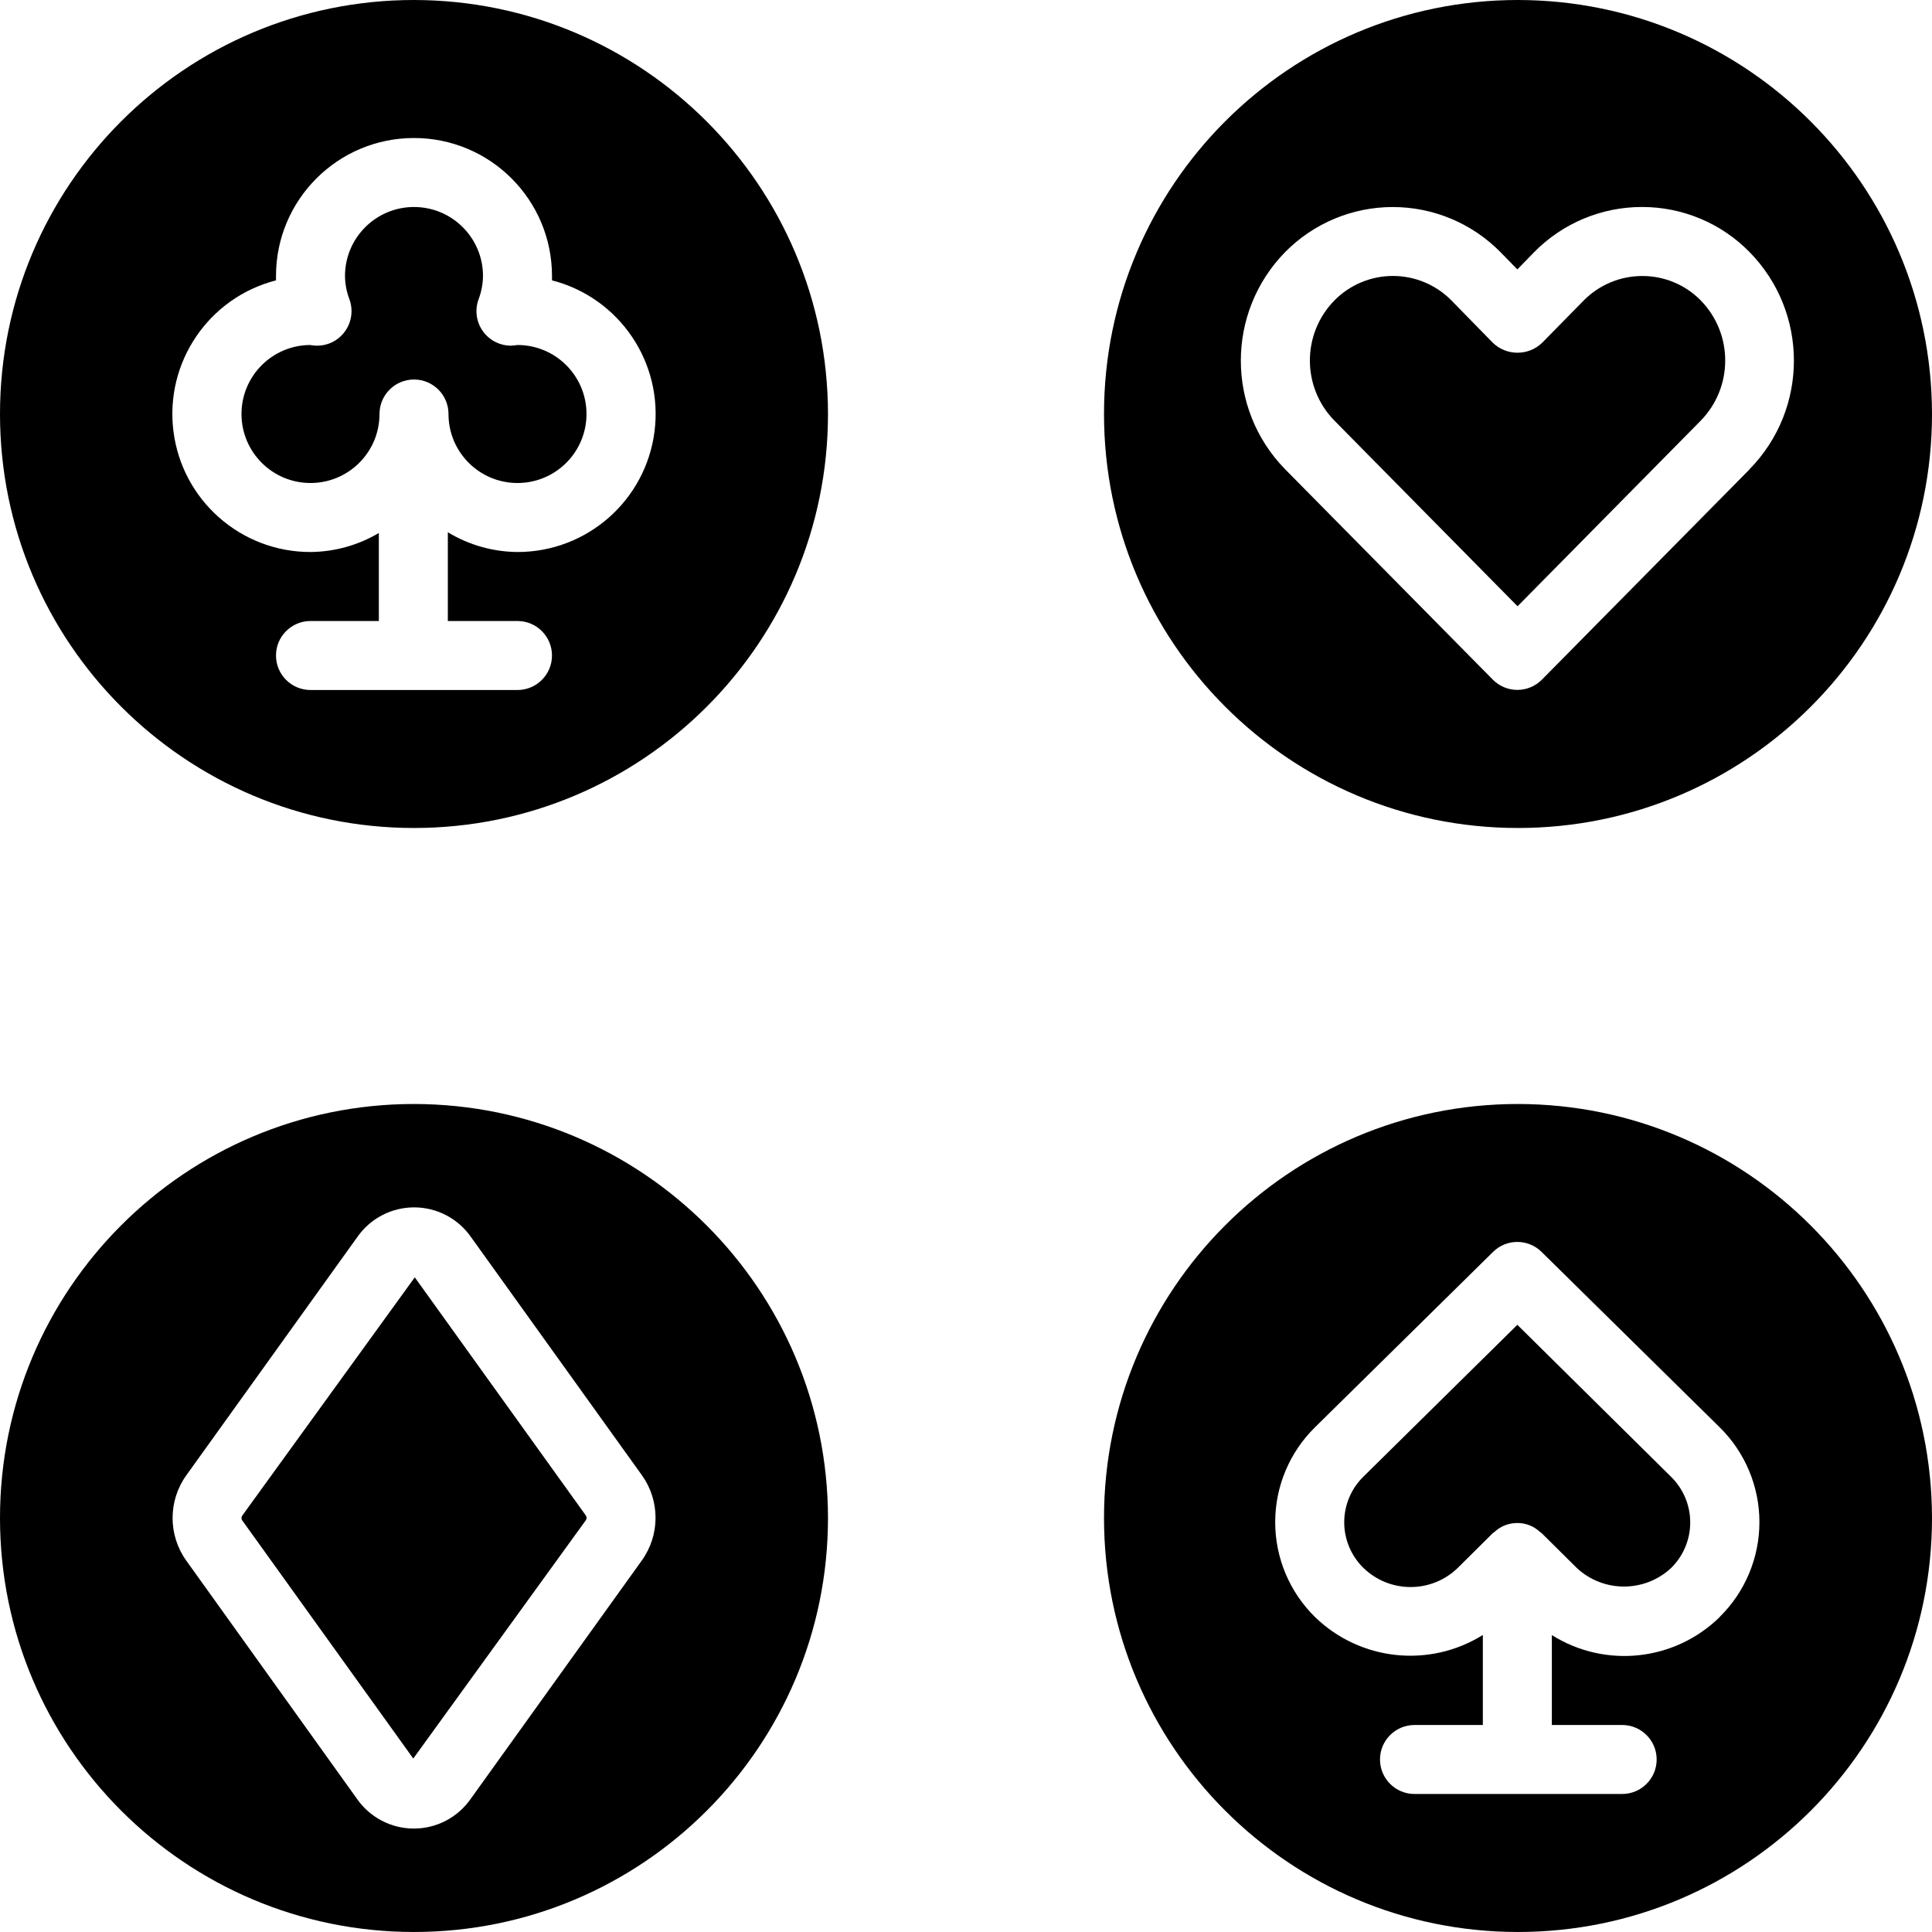 <?xml version="1.0" encoding="UTF-8"?>
<svg width="1200pt" height="1200pt" version="1.1" viewBox="0 0 1200 1200" xmlns="http://www.w3.org/2000/svg">
 <g>
  <path d="m257.14 685.71c-142.02 0-257.14 115.12-257.14 257.14 0 142.02 115.12 257.14 257.14 257.14 142.02 0 257.14-115.12 257.14-257.14-0.152-141.95-115.19-256.99-257.14-257.14zm141.43 283.63-106.2 147.96c-8.059 11.578-21.277 18.473-35.387 18.453-14.105-0.023-27.305-6.957-35.328-18.562l-105.94-147.84c-11.355-15.84-11.355-37.152 0-52.992l106.2-147.98c8.059-11.582 21.277-18.477 35.387-18.453 14.105 0.02 27.305 6.957 35.328 18.559l106.11 147.86c11.305 15.875 11.238 37.188-0.172 52.992z"/>
  <path d="m150.49 941.34c-0.66 0.914-0.66 2.148 0 3.062l106.2 147.86 107.14-147.96c0.66-0.914 0.66-2.148 0-3.062l-106.2-147.86z"/>
  <path d="m942.86 0c-142.02 0-257.14 115.12-257.14 257.14 0 142.02 115.12 257.14 257.14 257.14 142.02 0 257.14-115.12 257.14-257.14-0.152-141.95-115.19-256.99-257.14-257.14zm143.91 291.43-129.06 130.71c-4.027 4.074-9.516 6.371-15.246 6.371-5.731 0-11.219-2.297-15.246-6.371l-129.04-130.71c-36.629-37.473-36.629-97.336 0-134.81 17.645-17.93 41.746-28.027 66.898-28.027 25.156 0 49.258 10.098 66.902 28.027l10.477 10.715 10.438-10.715c17.684-18.004 41.879-28.117 67.113-28.051 25.102-0.004 49.145 10.098 66.707 28.031 36.684 37.445 36.684 97.355 0 134.8z"/>
  <path d="m1020 171.43c-13.703 0.016-26.824 5.527-36.43 15.301l-25.715 26.184c-8.547 8.23-22.074 8.23-30.621 0l-25.715-26.293c-9.59-9.738-22.684-15.223-36.352-15.223s-26.766 5.484-36.355 15.223c-20.289 20.734-20.289 53.883 0 74.613l113.77 115.33 113.81-115.33c20.223-20.758 20.223-53.852 0-74.613-9.586-9.762-22.707-15.238-36.387-15.191z"/>
  <path d="m942.45 822.86-95.594 94.289c-7.629 7.461-11.934 17.684-11.934 28.359 0 10.676 4.305 20.898 11.934 28.359 16.312 15.832 42.254 15.832 58.566 0l21.855-21.684c0.258-0.258 0.621-0.344 0.879-0.578 1.766-1.676 3.812-3.023 6.043-3.988 2.586-1.086 5.359-1.645 8.164-1.648 5.32-0.055 10.445 1.988 14.273 5.68 0.258 0.211 0.578 0.297 0.836 0.535l21.984 21.793c16.484 15.273 41.953 15.273 58.438 0 7.633-7.469 11.934-17.695 11.934-28.371 0-10.68-4.301-20.906-11.934-28.371z"/>
  <path d="m942.86 685.71c-142.02 0-257.14 115.12-257.14 257.14 0 142.02 115.12 257.14 257.14 257.14 142.02 0 257.14-115.12 257.14-257.14-0.152-141.95-115.19-256.99-257.14-257.14zm125.29 318.66c-27.969 27.426-71.109 32.062-104.27 11.207v55.844h43.672c11.832 0 21.43 9.594 21.43 21.426 0 11.836-9.598 21.43-21.43 21.43h-128.98c-11.832 0-21.426-9.594-21.426-21.43 0-11.832 9.594-21.426 21.426-21.426h42.449v-55.91c-33.176 20.703-76.195 16.105-104.25-11.141-15.812-15.531-24.723-36.766-24.723-58.93 0-22.164 8.91-43.398 24.723-58.93l110.66-109c8.332-8.168 21.668-8.168 30 0l110.66 108.98c15.809 15.531 24.715 36.766 24.715 58.93 0 22.16-8.906 43.395-24.715 58.926z"/>
  <path d="m321.43 214.29c-0.965 0.129-3.109 0.406-4.051 0.406-6.992 0.004-13.547-3.406-17.559-9.133-4.012-5.727-4.977-13.051-2.586-19.621 1.773-4.637 2.711-9.547 2.766-14.508 0-23.672-19.188-42.859-42.855-42.859-23.672 0-42.859 19.188-42.859 42.859 0.059 4.961 0.992 9.871 2.766 14.508 2.465 6.785 1.344 14.359-2.981 20.141-4.293 5.82-11.254 9.051-18.469 8.57-0.602-0.02-2.746-0.363-3.258-0.363-23.602 0.285-42.531 19.594-42.344 43.195 0.191 23.602 19.426 42.609 43.027 42.516 23.602-0.094 42.684-19.25 42.688-42.852 0-11.836 9.594-21.43 21.43-21.43 11.832 0 21.426 9.594 21.426 21.43 0 23.668 19.188 42.855 42.859 42.855 23.668 0 42.855-19.188 42.855-42.855 0-23.672-19.188-42.859-42.855-42.859z"/>
  <path d="m257.14 0c-142.02 0-257.14 115.12-257.14 257.14 0 142.02 115.12 257.14 257.14 257.14 142.02 0 257.14-115.12 257.14-257.14-0.152-141.95-115.19-256.99-257.14-257.14zm64.285 342.86c-15.266-0.117-30.215-4.359-43.266-12.277v55.137h43.266c11.832 0 21.426 9.594 21.426 21.43 0 11.832-9.594 21.426-21.426 21.426h-128.57c-11.832 0-21.426-9.594-21.426-21.426 0-11.836 9.594-21.43 21.426-21.43h42.453v-54.664c-12.859 7.617-27.508 11.691-42.453 11.805-43.195 0.043-79.672-32.062-85.113-74.914-5.441-42.852 21.852-83.055 63.688-93.812v-2.699c0-47.34 38.375-85.715 85.715-85.715 47.336 0 85.711 38.375 85.711 85.715v2.699c41.836 10.758 69.133 50.961 63.688 93.812-5.441 42.852-41.918 74.957-85.113 74.914z"/>
 </g>
</svg>
